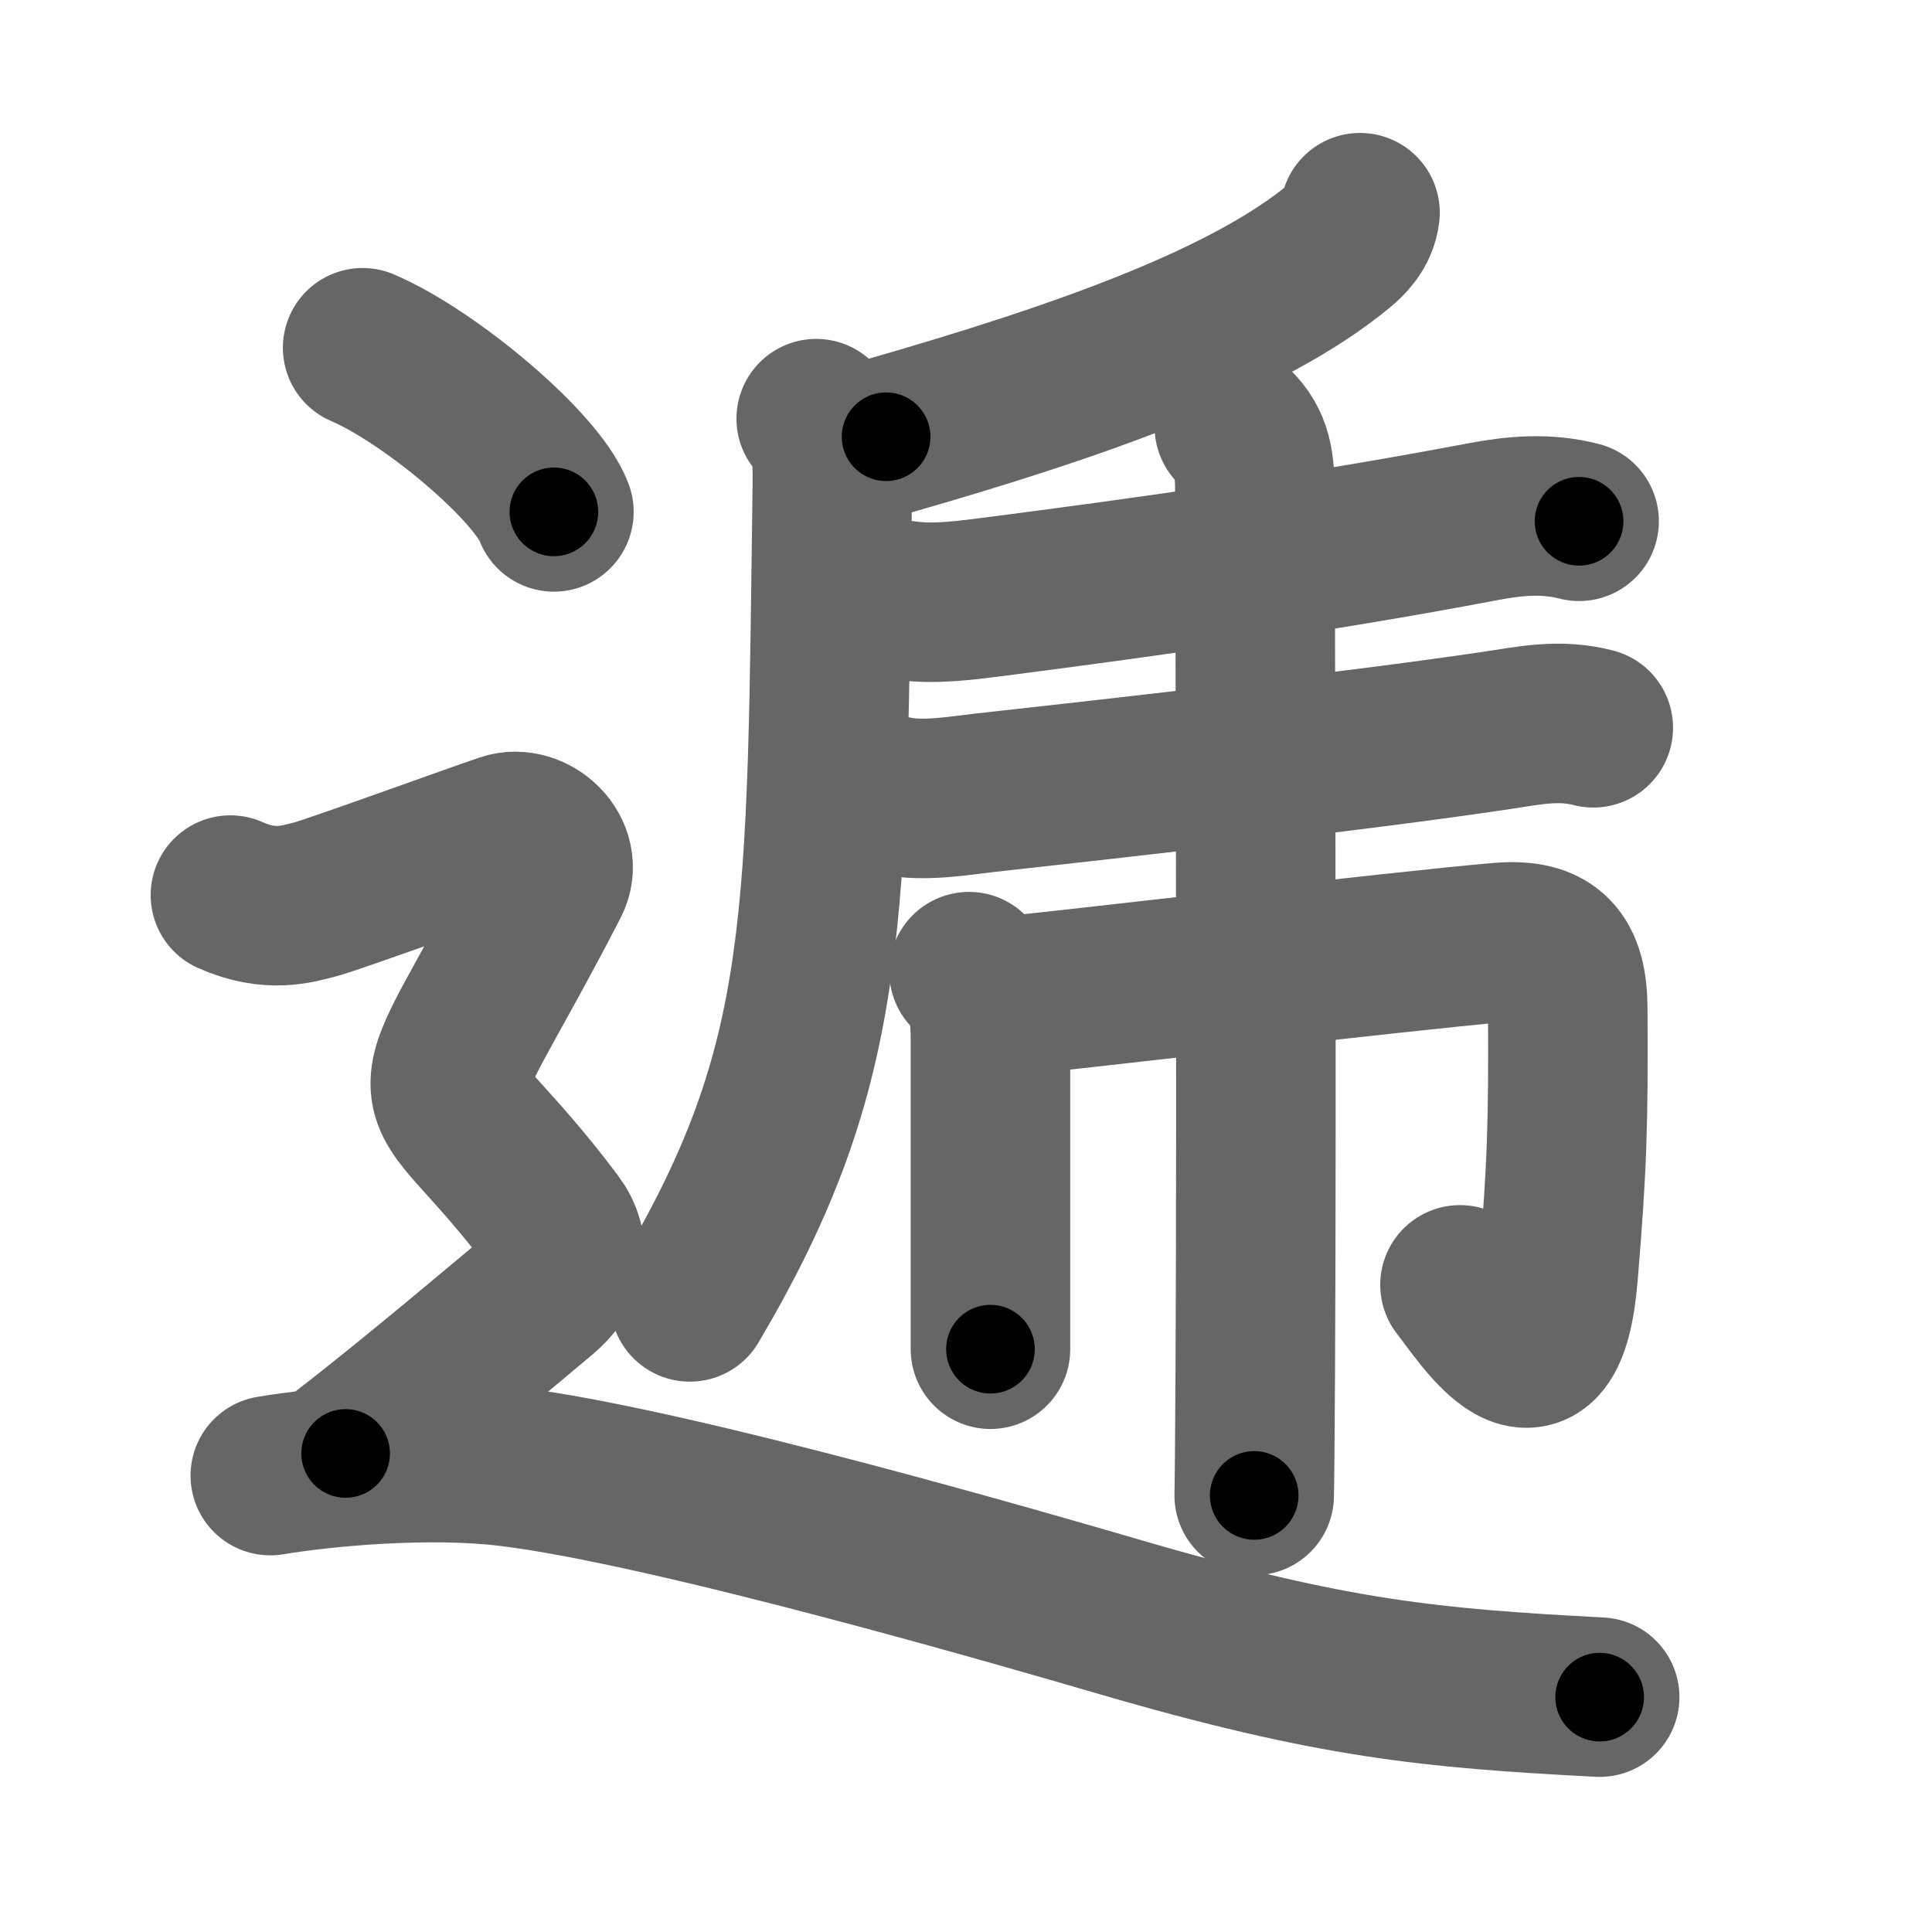 <svg xmlns="http://www.w3.org/2000/svg" width="109" height="109" viewBox="0 0 109 109" id="9013"><g fill="none" stroke="#666" stroke-width="9" stroke-linecap="round" stroke-linejoin="round"><g><g p4:phon="乕" xmlns:p4="http://kanjivg.tagaini.net"><g><path d="M76.73,12c-0.11,0.93-0.77,1.54-1.18,1.88c-5.08,4.2-14.18,7.5-25.56,10.76" /><g><path d="M46.05,23.62c0.85,0.85,0.93,2,0.91,3.7c-0.33,24.55-0.04,32.6-8.04,46.13" /></g></g><g><g><path d="M51.06,33.88c1.69,0.24,3.49-0.02,5.08-0.22c7.98-1.03,17.98-2.41,27.49-4.22c1.85-0.35,3.61-0.51,5.46-0.03" /></g><g><path d="M50.48,44.9c1.65,0.35,3.69-0.02,5.14-0.18c6.53-0.72,20.78-2.31,28.75-3.5c1.94-0.29,3.59-0.66,5.52-0.16" /></g></g><g><path d="M54.67,54.82c1.07,1.07,1.21,2.18,1.21,3.96c0,2.64,0,8.08,0,12.35c0,2.34,0,4.25,0,4.99" /><path d="M56.86,56.19c2.47-0.21,22.17-2.54,27.77-3.02c2.85-0.24,3.8,0.95,3.82,3.7c0.04,6.53-0.04,8.99-0.54,15.01c-0.66,7.99-4.16,2.37-5.54,0.61" /><path d="M69.64,24.07c1.02,1.02,1.16,2.05,1.16,3.84c0,0.58,0.11,34.08,0.02,49.46c-0.02,3.6-0.04,6.17-0.06,7" /></g></g><g><path d="M20.46,19.62c3.81,1.63,9.84,6.72,10.79,9.26" /><path d="M13,50.5c2.25,1,3.75,0.5,4.75,0.25S27,47.5,28.5,47s3.33,1.15,2.5,2.75c-7.75,15-7.25,9.25,0.25,19.25c1.01,1.34,0.75,2.75-0.75,4s-7.25,6.12-11,9" /><path d="M15.25,83.25c3-0.5,8.92-1.06,13.5-0.5c9.25,1.12,30.07,7.21,34.5,8.5c12,3.5,17.5,4,27,4.5" /></g></g></g><g fill="none" stroke="#000" stroke-width="5" stroke-linecap="round" stroke-linejoin="round"><g><g p4:phon="乕" xmlns:p4="http://kanjivg.tagaini.net"><g><path d="M76.73,12c-0.11,0.93-0.77,1.54-1.18,1.88c-5.08,4.2-14.18,7.5-25.56,10.76" stroke-dasharray="30.17" stroke-dashoffset="30.17"><animate id="0" attributeName="stroke-dashoffset" values="30.17;0" dur="0.3s" fill="freeze" begin="0s;9013.click" /></path><g><path d="M46.05,23.62c0.85,0.85,0.93,2,0.91,3.7c-0.33,24.55-0.04,32.6-8.04,46.13" stroke-dasharray="51.46" stroke-dashoffset="51.46"><animate attributeName="stroke-dashoffset" values="51.46" fill="freeze" begin="9013.click" /><animate id="1" attributeName="stroke-dashoffset" values="51.46;0" dur="0.51s" fill="freeze" begin="0.end" /></path></g></g><g><g><path d="M51.06,33.88c1.69,0.24,3.49-0.02,5.08-0.22c7.98-1.03,17.98-2.41,27.49-4.22c1.85-0.35,3.61-0.51,5.46-0.03" stroke-dasharray="38.42" stroke-dashoffset="38.42"><animate attributeName="stroke-dashoffset" values="38.42" fill="freeze" begin="9013.click" /><animate id="2" attributeName="stroke-dashoffset" values="38.42;0" dur="0.38s" fill="freeze" begin="1.end" /></path></g><g><path d="M50.48,44.9c1.65,0.35,3.69-0.02,5.14-0.18c6.53-0.72,20.78-2.31,28.75-3.5c1.94-0.29,3.59-0.66,5.52-0.16" stroke-dasharray="39.7" stroke-dashoffset="39.7"><animate attributeName="stroke-dashoffset" values="39.7" fill="freeze" begin="9013.click" /><animate id="3" attributeName="stroke-dashoffset" values="39.7;0" dur="0.4s" fill="freeze" begin="2.end" /></path></g></g><g><path d="M54.67,54.82c1.07,1.07,1.21,2.18,1.21,3.96c0,2.64,0,8.08,0,12.35c0,2.34,0,4.25,0,4.99" stroke-dasharray="21.61" stroke-dashoffset="21.61"><animate attributeName="stroke-dashoffset" values="21.61" fill="freeze" begin="9013.click" /><animate id="4" attributeName="stroke-dashoffset" values="21.61;0" dur="0.22s" fill="freeze" begin="3.end" /></path><path d="M56.86,56.19c2.47-0.21,22.17-2.54,27.77-3.02c2.85-0.24,3.8,0.95,3.82,3.7c0.04,6.53-0.04,8.99-0.54,15.01c-0.66,7.99-4.16,2.37-5.54,0.61" stroke-dasharray="59.46" stroke-dashoffset="59.46"><animate attributeName="stroke-dashoffset" values="59.46" fill="freeze" begin="9013.click" /><animate id="5" attributeName="stroke-dashoffset" values="59.46;0" dur="0.59s" fill="freeze" begin="4.end" /></path><path d="M69.64,24.07c1.02,1.02,1.16,2.05,1.16,3.84c0,0.58,0.11,34.08,0.02,49.46c-0.02,3.6-0.04,6.17-0.06,7" stroke-dasharray="60.6" stroke-dashoffset="60.6"><animate attributeName="stroke-dashoffset" values="60.6" fill="freeze" begin="9013.click" /><animate id="6" attributeName="stroke-dashoffset" values="60.6;0" dur="0.46s" fill="freeze" begin="5.end" /></path></g></g><g><path d="M20.46,19.62c3.81,1.63,9.84,6.72,10.79,9.26" stroke-dasharray="14.42" stroke-dashoffset="14.42"><animate attributeName="stroke-dashoffset" values="14.42" fill="freeze" begin="9013.click" /><animate id="7" attributeName="stroke-dashoffset" values="14.42;0" dur="0.14s" fill="freeze" begin="6.end" /></path><path d="M13,50.5c2.25,1,3.75,0.5,4.75,0.25S27,47.5,28.5,47s3.33,1.15,2.5,2.75c-7.75,15-7.25,9.25,0.25,19.25c1.01,1.34,0.75,2.75-0.75,4s-7.25,6.12-11,9" stroke-dasharray="62.39" stroke-dashoffset="62.39"><animate attributeName="stroke-dashoffset" values="62.39" fill="freeze" begin="9013.click" /><animate id="8" attributeName="stroke-dashoffset" values="62.39;0" dur="0.47s" fill="freeze" begin="7.end" /></path><path d="M15.25,83.25c3-0.5,8.92-1.06,13.5-0.5c9.25,1.12,30.07,7.21,34.5,8.5c12,3.5,17.5,4,27,4.5" stroke-dasharray="76.56" stroke-dashoffset="76.56"><animate attributeName="stroke-dashoffset" values="76.56" fill="freeze" begin="9013.click" /><animate id="9" attributeName="stroke-dashoffset" values="76.56;0" dur="0.58s" fill="freeze" begin="8.end" /></path></g></g></g></svg>